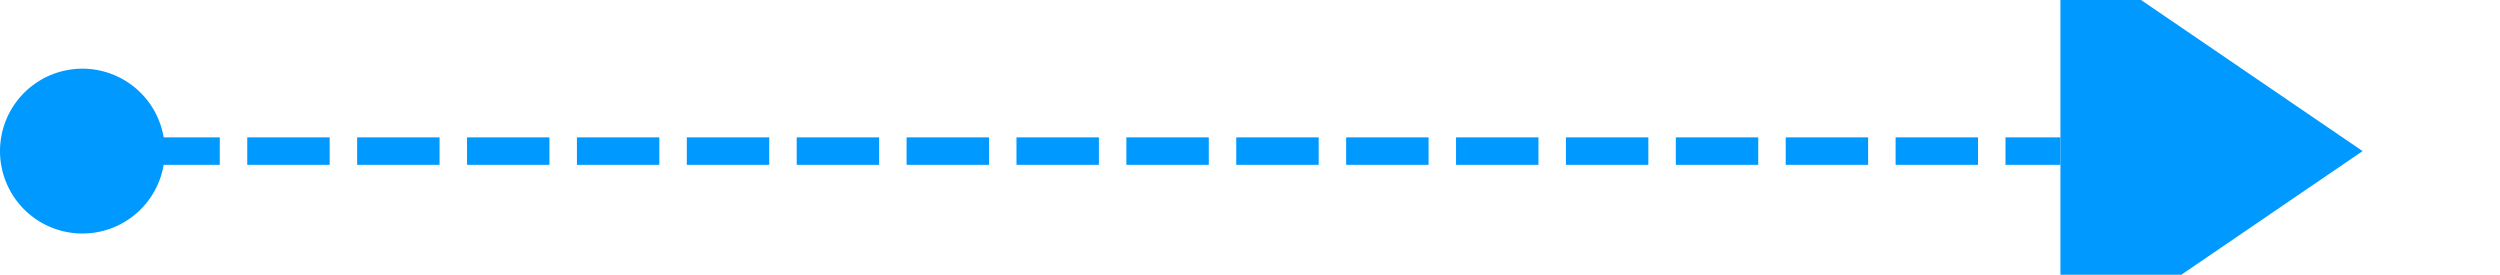 ﻿<?xml version="1.0" encoding="utf-8"?>
<svg version="1.1" xmlns:xlink="http://www.w3.org/1999/xlink" width="91px" height="10px" preserveAspectRatio="xMinYMid meet" viewBox="2398 426  91 8" xmlns="http://www.w3.org/2000/svg">
  <path d="M 2399 430.5  L 2473 430.5  " stroke-width="1" stroke-dasharray="3,1" stroke="#0099ff" fill="none" />
  <path d="M 2401 427.5  A 3 3 0 0 0 2398 430.5 A 3 3 0 0 0 2401 433.5 A 3 3 0 0 0 2404 430.5 A 3 3 0 0 0 2401 427.5 Z M 2473 438  L 2484 430.5  L 2473 423  L 2473 438  Z " fill-rule="nonzero" fill="#0099ff" stroke="none" />
</svg>
